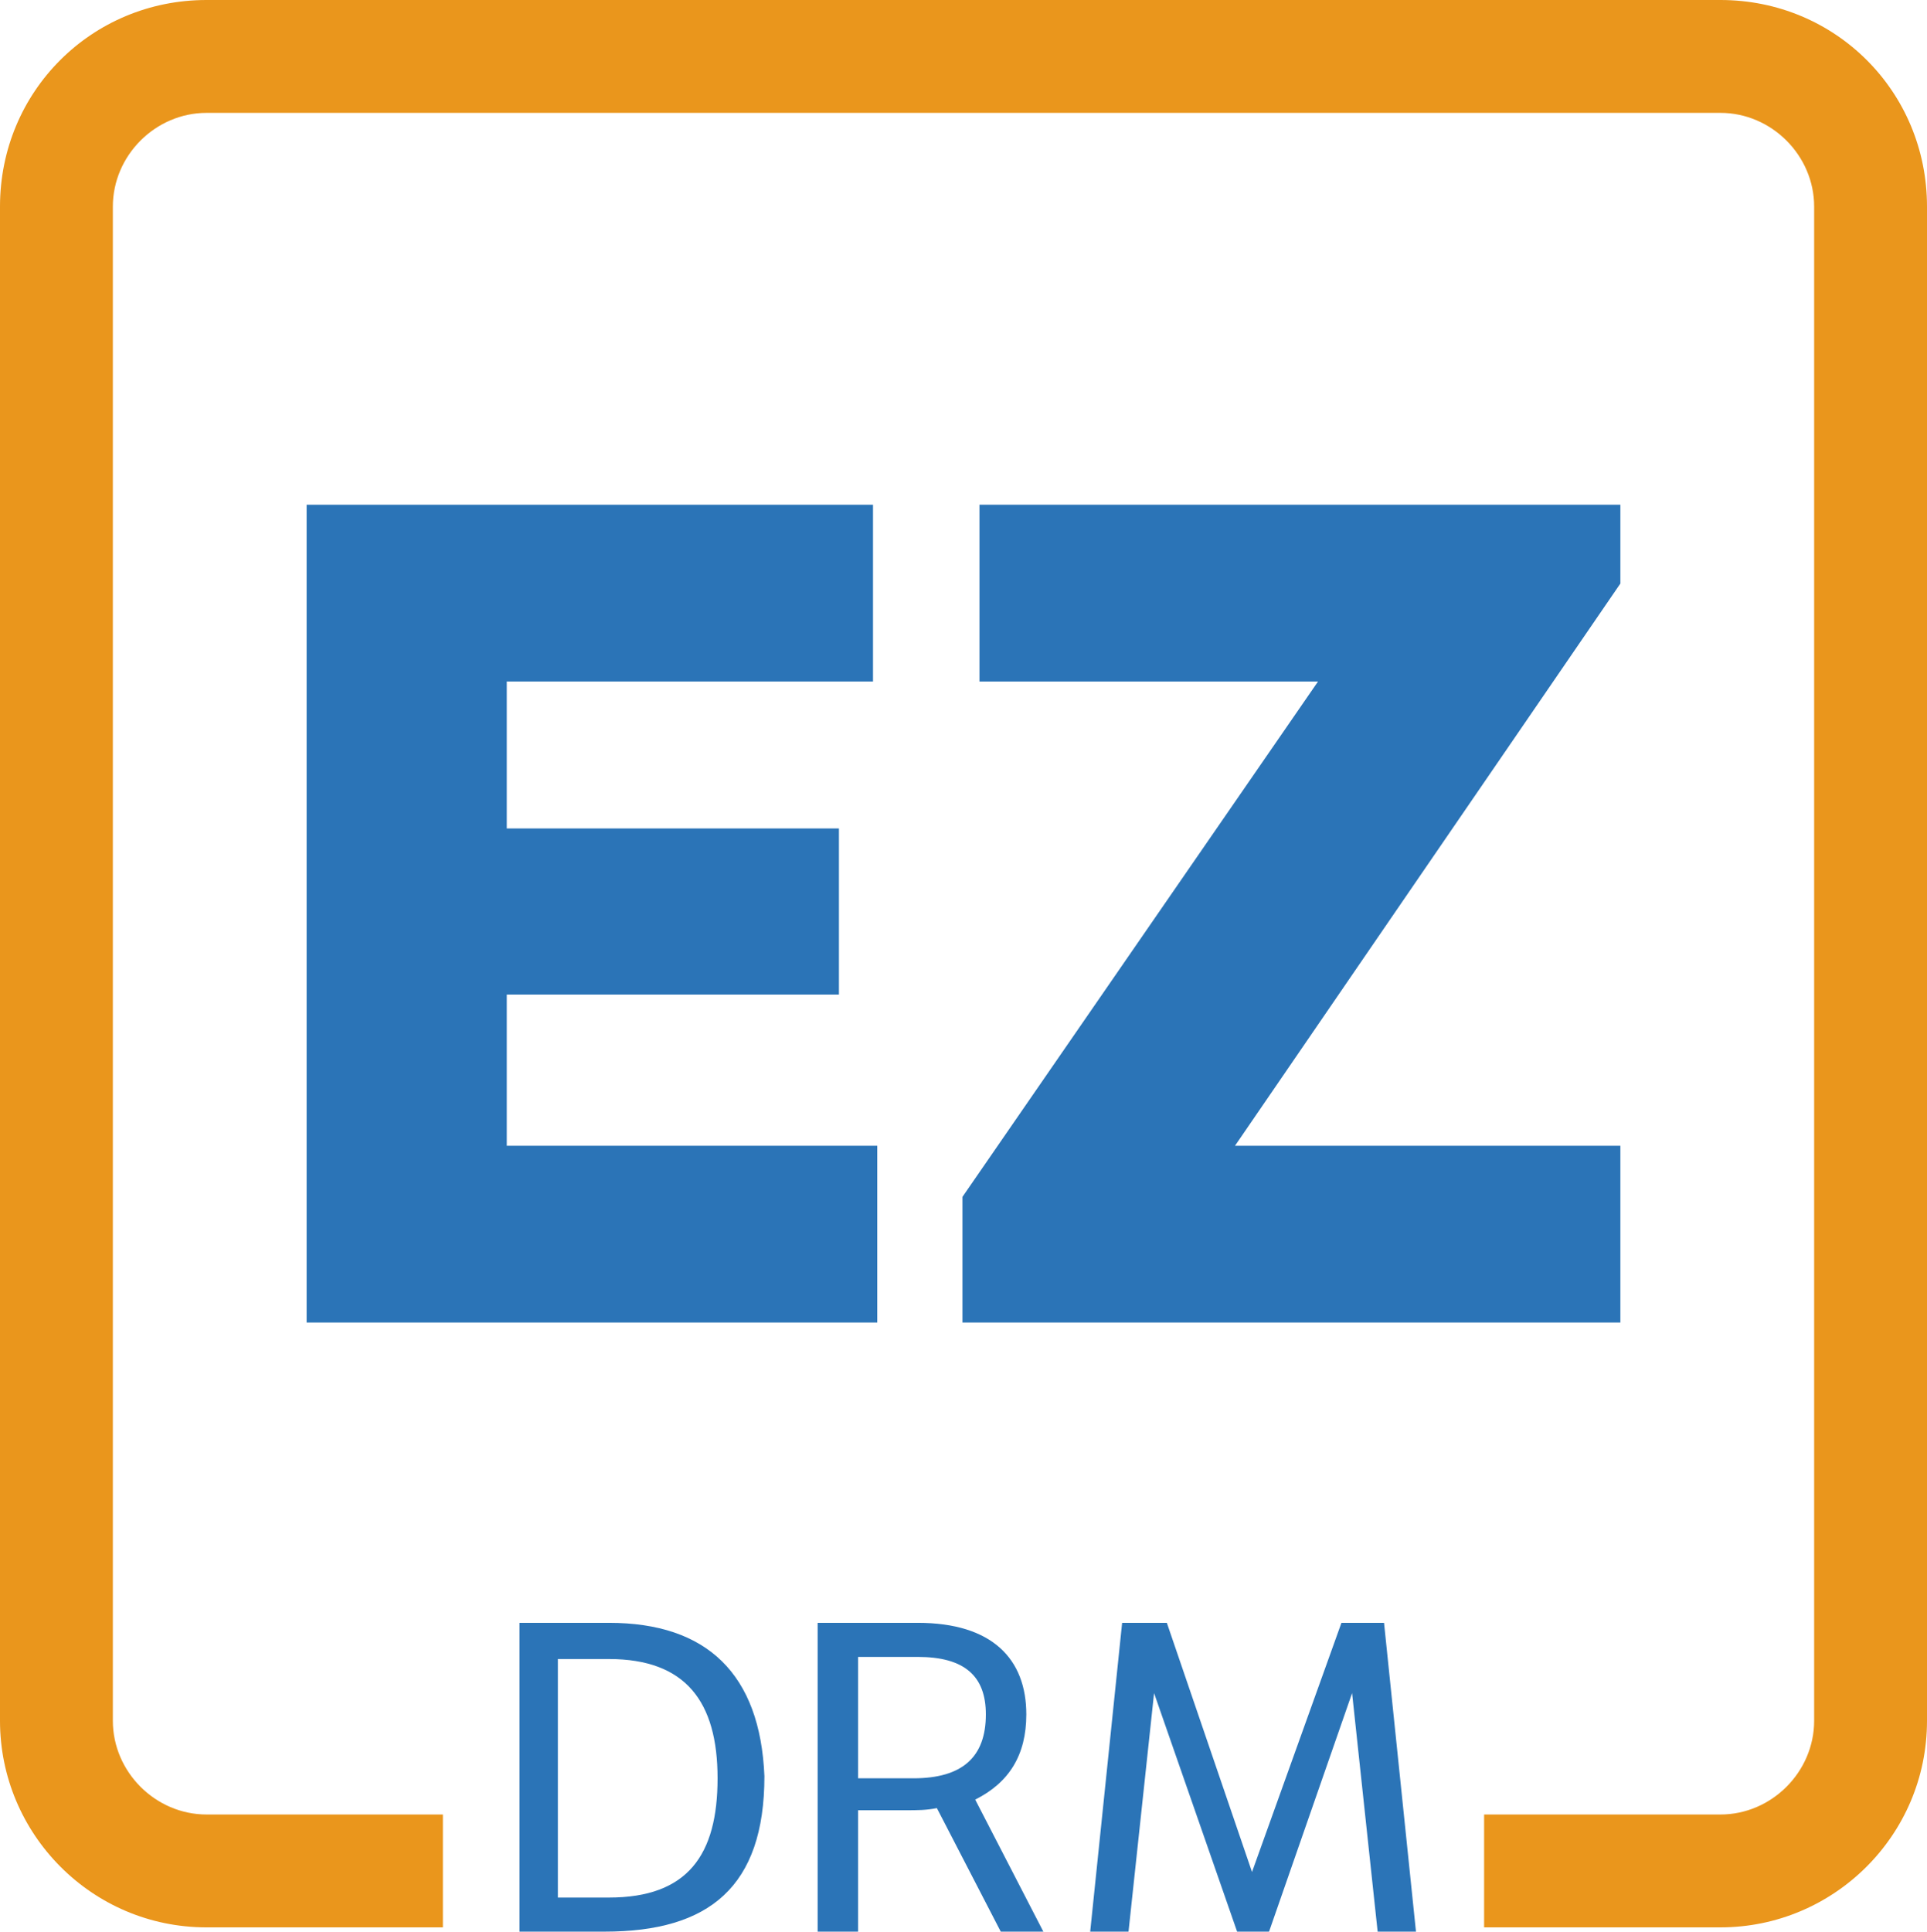 <?xml version="1.0" encoding="utf-8"?>
<!-- Generator: Adobe Illustrator 24.1.2, SVG Export Plug-In . SVG Version: 6.00 Build 0)  -->
<svg version="1.2" baseProfile="tiny" id="logos" xmlns="http://www.w3.org/2000/svg" 
	 x="0px" y="0px" viewBox="0 0 90.5 90.7" overflow="visible" xml:space="preserve">
<g id="Submark_full_color">
	<path fill="#EA961C" d="M80.8,0H9.7C4.3,0,0,4.3,0,9.7v71.1c0,5.3,4.3,9.7,9.7,9.7h11.1v-5.3H9.7c-2.4,0-4.4-2-4.4-4.4V9.7
		c0-2.4,2-4.4,4.4-4.4h71.1c2.4,0,4.4,2,4.4,4.4v71.1c0,2.4-2,4.4-4.4,4.4H69.7v5.3h11.1c5.3,0,9.7-4.3,9.7-9.7V9.7
		C90.5,4.3,86.2,0,80.8,0z"/>
	<polygon fill="#2B74B7" points="41,32 41,23.7 14.4,23.7 14.4,62.1 41.2,62.1 41.2,53.8 23.8,53.8 23.8,46.7 39.4,46.7 39.4,38.9 
		23.8,38.9 23.8,32 	"/>
	<polygon fill="#2B74B7" points="45.2,62.1 76.1,62.1 76.1,53.8 58,53.8 76.1,27.4 76.1,23.7 46,23.7 46,32 61.9,32 45.2,56.2 	"/>
	<path fill="#2B74B7" d="M28.6,76.2h-4.2v14.5h4c4.9,0,7.5-2.1,7.5-7.3C35.7,78.6,33.2,76.2,28.6,76.2z M28.6,89.1h-2.4V77.9h2.4
		c3.6,0,5.1,2,5.1,5.6C33.7,87.1,32.3,89.1,28.6,89.1z"/>
	<path fill="#2B74B7" d="M48.2,80.5c0-2.6-1.6-4.3-5.1-4.3h-4.7v14.5h1.9v-5.7h2.2c0.6,0,1,0,1.5-0.1l3,5.8H49l-3.2-6.2
		C47.4,83.7,48.2,82.4,48.2,80.5z M42.9,83.5h-2.6v-5.7h2.8c2.2,0,3.2,0.9,3.2,2.7C46.3,82.5,45.2,83.5,42.9,83.5z"/>
	<polygon fill="#2B74B7" points="63,76.2 58.8,87.9 54.8,76.2 52.7,76.2 51.2,90.7 53,90.7 54.2,79.5 58.1,90.7 59.6,90.7 
		63.5,79.5 64.7,90.7 66.5,90.7 65,76.2 	"/>
</g>
</svg>
